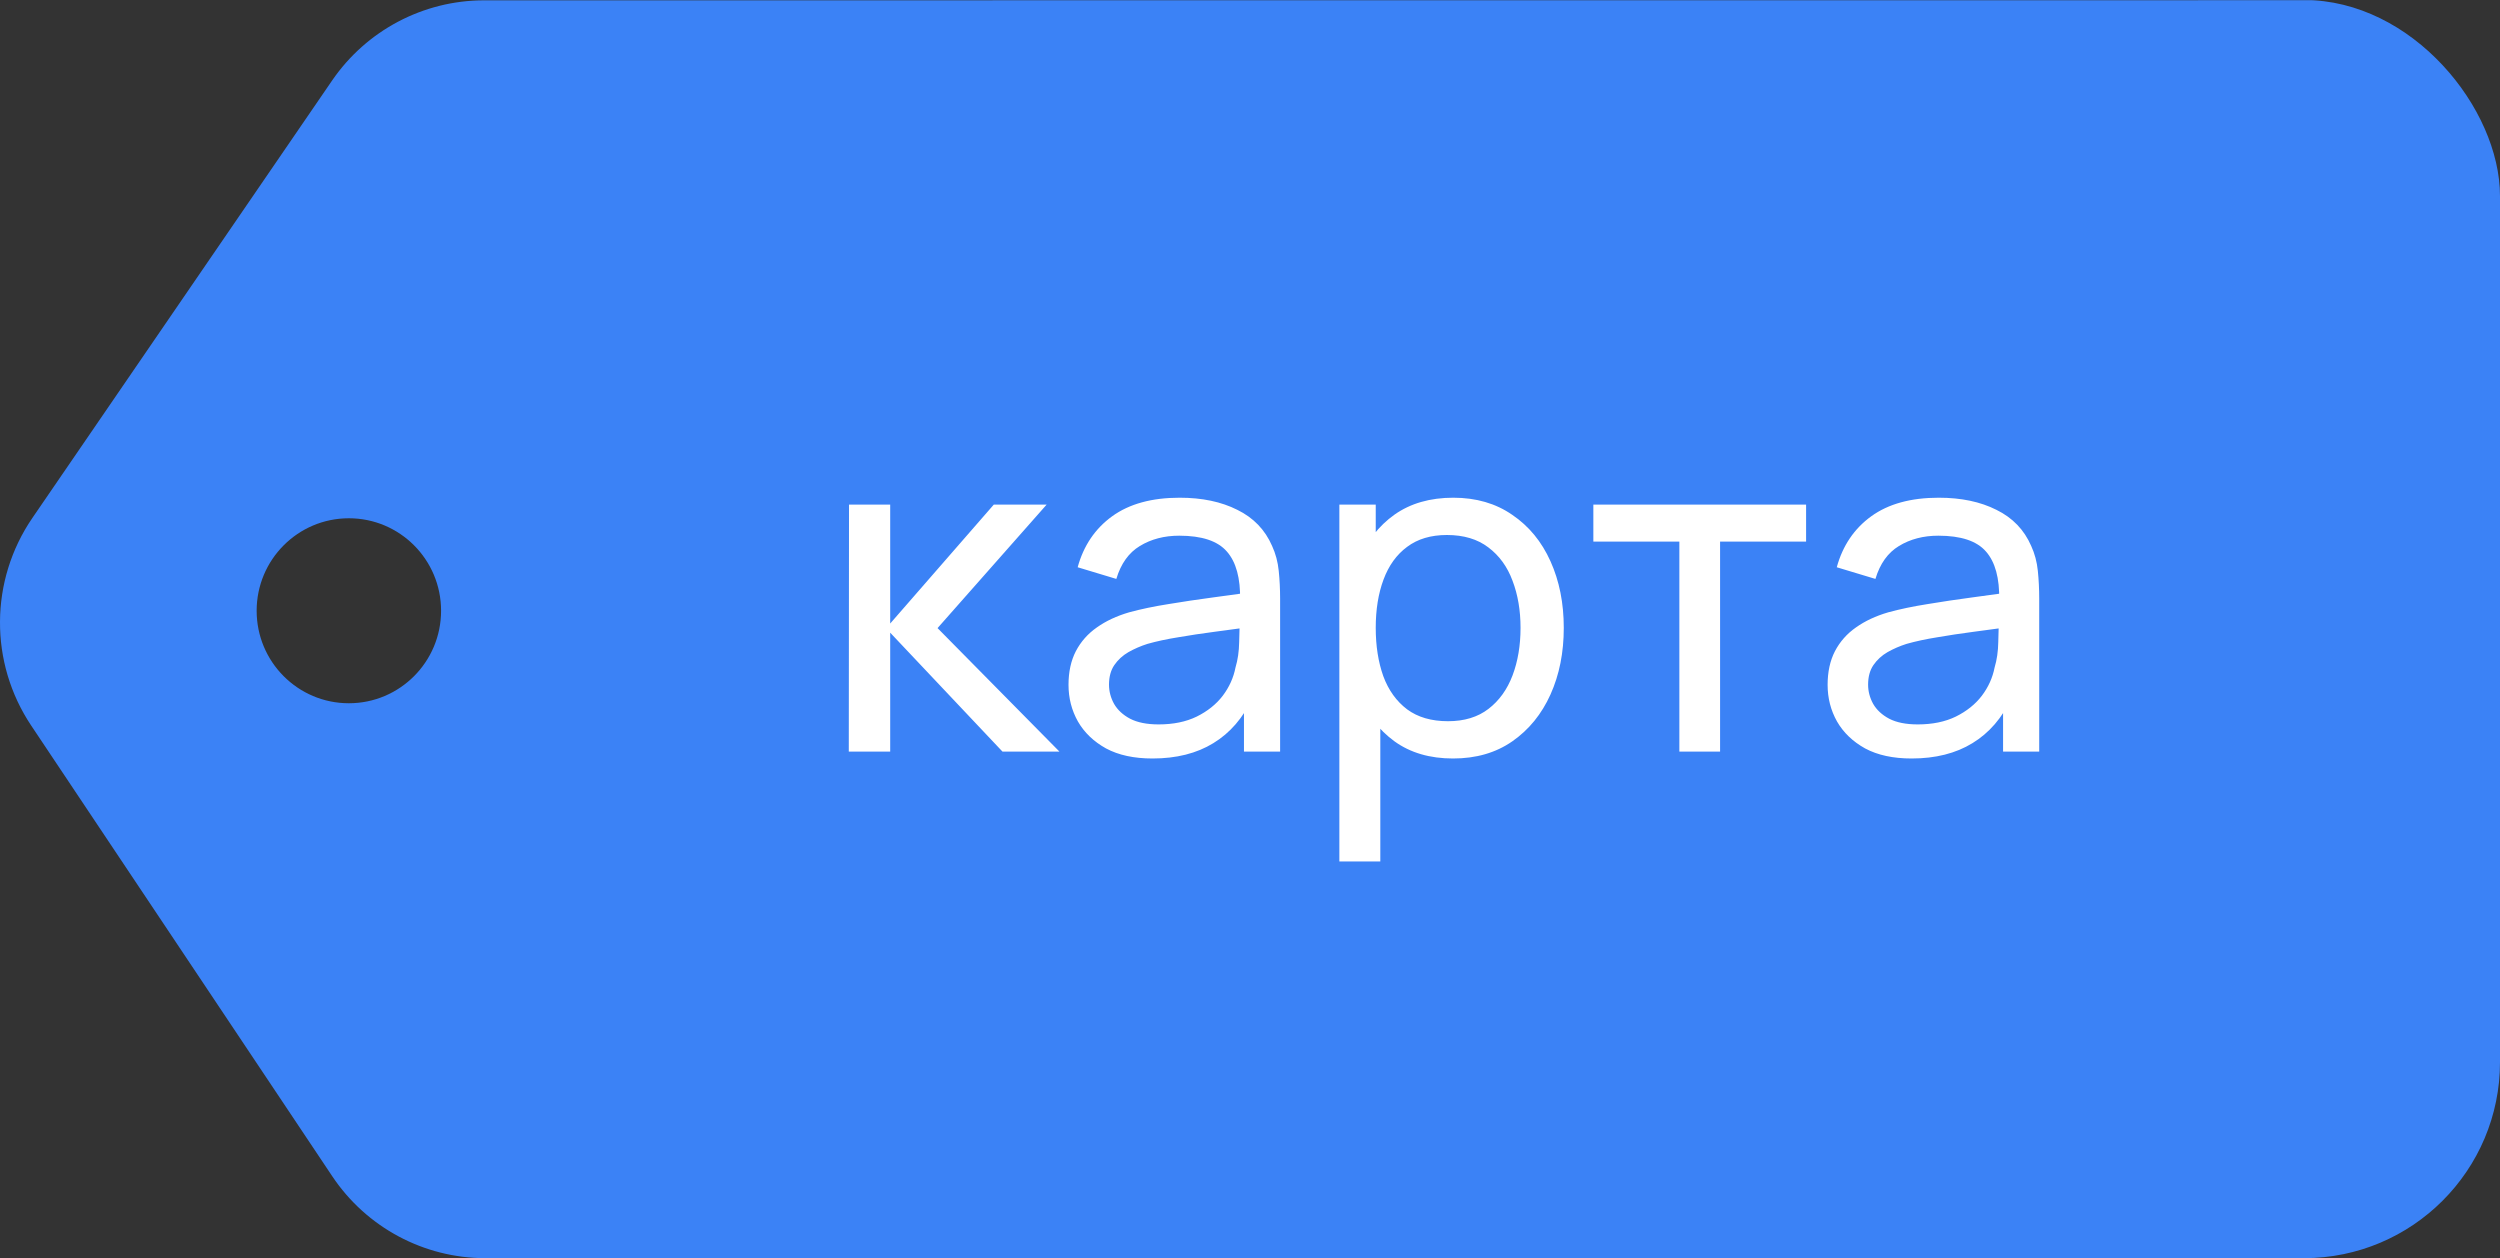 <svg width="153" height="77" viewBox="0 0 153 77" fill="none" xmlns="http://www.w3.org/2000/svg">
<rect x="0" y="0" width="153" height="77" fill="#333333" stroke="none"/>
<g clip-path="url(#clip0_41_2207)">
<path fill-rule="evenodd" clip-rule="evenodd" d="M1.985 31.694L20.323 4.93C22.429 1.857 25.909 0.021 29.627 0.02L392.712 1.37867e-08C398.947 -0 403.999 5.068 404 11.32L403.997 65.658C403.995 71.91 398.941 76.979 392.709 76.98L29.707 77C25.942 77 22.425 75.118 20.33 71.981L1.91 44.406C-0.664 40.554 -0.634 35.516 1.985 31.694ZM21.35 43.039C24.467 43.039 26.994 40.504 26.994 37.378C26.994 34.252 24.468 31.718 21.351 31.718C18.234 31.718 15.707 34.253 15.707 37.379C15.707 40.505 18.233 43.039 21.35 43.039Z" fill="#3B82F6"/>
<path d="M51.946 46L51.96 30.88H54.48V38.16L60.822 30.88H64.056L57.378 38.44L64.84 46H61.354L54.48 38.72V46H51.946ZM70.531 46.42C69.402 46.42 68.455 46.215 67.689 45.804C66.933 45.384 66.359 44.833 65.967 44.152C65.585 43.471 65.393 42.724 65.393 41.912C65.393 41.119 65.543 40.433 65.841 39.854C66.149 39.266 66.579 38.781 67.129 38.398C67.68 38.006 68.338 37.698 69.103 37.474C69.822 37.278 70.625 37.11 71.511 36.97C72.407 36.821 73.313 36.685 74.227 36.564C75.142 36.443 75.996 36.326 76.789 36.214L75.893 36.732C75.921 35.388 75.651 34.394 75.081 33.75C74.521 33.106 73.551 32.784 72.169 32.784C71.255 32.784 70.452 32.994 69.761 33.414C69.08 33.825 68.599 34.497 68.319 35.43L65.953 34.716C66.317 33.391 67.022 32.35 68.067 31.594C69.113 30.838 70.489 30.46 72.197 30.46C73.569 30.46 74.745 30.707 75.725 31.202C76.715 31.687 77.424 32.425 77.853 33.414C78.068 33.881 78.203 34.389 78.259 34.94C78.315 35.481 78.343 36.051 78.343 36.648V46H76.131V42.374L76.649 42.71C76.08 43.933 75.282 44.857 74.255 45.482C73.238 46.107 71.997 46.42 70.531 46.42ZM70.909 44.334C71.805 44.334 72.58 44.175 73.233 43.858C73.896 43.531 74.428 43.107 74.829 42.584C75.231 42.052 75.492 41.473 75.613 40.848C75.753 40.381 75.828 39.863 75.837 39.294C75.856 38.715 75.865 38.272 75.865 37.964L76.733 38.342C75.921 38.454 75.123 38.561 74.339 38.664C73.555 38.767 72.813 38.879 72.113 39C71.413 39.112 70.783 39.247 70.223 39.406C69.813 39.537 69.425 39.705 69.061 39.91C68.707 40.115 68.417 40.381 68.193 40.708C67.979 41.025 67.871 41.422 67.871 41.898C67.871 42.309 67.974 42.701 68.179 43.074C68.394 43.447 68.721 43.751 69.159 43.984C69.607 44.217 70.191 44.334 70.909 44.334ZM88.927 46.42C87.509 46.42 86.314 46.07 85.343 45.37C84.373 44.661 83.635 43.704 83.131 42.5C82.637 41.287 82.389 39.929 82.389 38.426C82.389 36.905 82.637 35.542 83.131 34.338C83.635 33.134 84.373 32.187 85.343 31.496C86.323 30.805 87.523 30.46 88.941 30.46C90.341 30.46 91.545 30.81 92.553 31.51C93.571 32.201 94.35 33.148 94.891 34.352C95.433 35.556 95.703 36.914 95.703 38.426C95.703 39.938 95.433 41.296 94.891 42.5C94.35 43.704 93.571 44.661 92.553 45.37C91.545 46.07 90.337 46.42 88.927 46.42ZM81.969 52.72V30.88H84.195V42.01H84.475V52.72H81.969ZM88.619 44.138C89.618 44.138 90.444 43.886 91.097 43.382C91.751 42.878 92.241 42.197 92.567 41.338C92.894 40.47 93.057 39.499 93.057 38.426C93.057 37.362 92.894 36.401 92.567 35.542C92.25 34.683 91.755 34.002 91.083 33.498C90.421 32.994 89.576 32.742 88.549 32.742C87.569 32.742 86.757 32.985 86.113 33.47C85.469 33.946 84.989 34.613 84.671 35.472C84.354 36.321 84.195 37.306 84.195 38.426C84.195 39.527 84.349 40.512 84.657 41.38C84.975 42.239 85.46 42.915 86.113 43.41C86.767 43.895 87.602 44.138 88.619 44.138ZM102.777 46V33.148H97.513V30.88H110.533V33.148H105.269V46H102.777ZM116.988 46.42C115.859 46.42 114.912 46.215 114.146 45.804C113.39 45.384 112.816 44.833 112.424 44.152C112.042 43.471 111.85 42.724 111.85 41.912C111.85 41.119 112 40.433 112.298 39.854C112.606 39.266 113.036 38.781 113.586 38.398C114.137 38.006 114.795 37.698 115.56 37.474C116.279 37.278 117.082 37.11 117.968 36.97C118.864 36.821 119.77 36.685 120.684 36.564C121.599 36.443 122.453 36.326 123.246 36.214L122.35 36.732C122.378 35.388 122.108 34.394 121.538 33.75C120.978 33.106 120.008 32.784 118.626 32.784C117.712 32.784 116.909 32.994 116.218 33.414C115.537 33.825 115.056 34.497 114.776 35.43L112.41 34.716C112.774 33.391 113.479 32.35 114.524 31.594C115.57 30.838 116.946 30.46 118.654 30.46C120.026 30.46 121.202 30.707 122.182 31.202C123.172 31.687 123.881 32.425 124.31 33.414C124.525 33.881 124.66 34.389 124.716 34.94C124.772 35.481 124.8 36.051 124.8 36.648V46H122.588V42.374L123.106 42.71C122.537 43.933 121.739 44.857 120.712 45.482C119.695 46.107 118.454 46.42 116.988 46.42ZM117.366 44.334C118.262 44.334 119.037 44.175 119.69 43.858C120.353 43.531 120.885 43.107 121.286 42.584C121.688 42.052 121.949 41.473 122.07 40.848C122.21 40.381 122.285 39.863 122.294 39.294C122.313 38.715 122.322 38.272 122.322 37.964L123.19 38.342C122.378 38.454 121.58 38.561 120.796 38.664C120.012 38.767 119.27 38.879 118.57 39C117.87 39.112 117.24 39.247 116.68 39.406C116.27 39.537 115.882 39.705 115.518 39.91C115.164 40.115 114.874 40.381 114.65 40.708C114.436 41.025 114.328 41.422 114.328 41.898C114.328 42.309 114.431 42.701 114.636 43.074C114.851 43.447 115.178 43.751 115.616 43.984C116.064 44.217 116.648 44.334 117.366 44.334Z" fill="white"/>
</g>
<defs>
<clipPath id="clip0_41_2207">
<rect width="153" height="77" rx="12" fill="white"/>
</clipPath>
</defs>
</svg>
